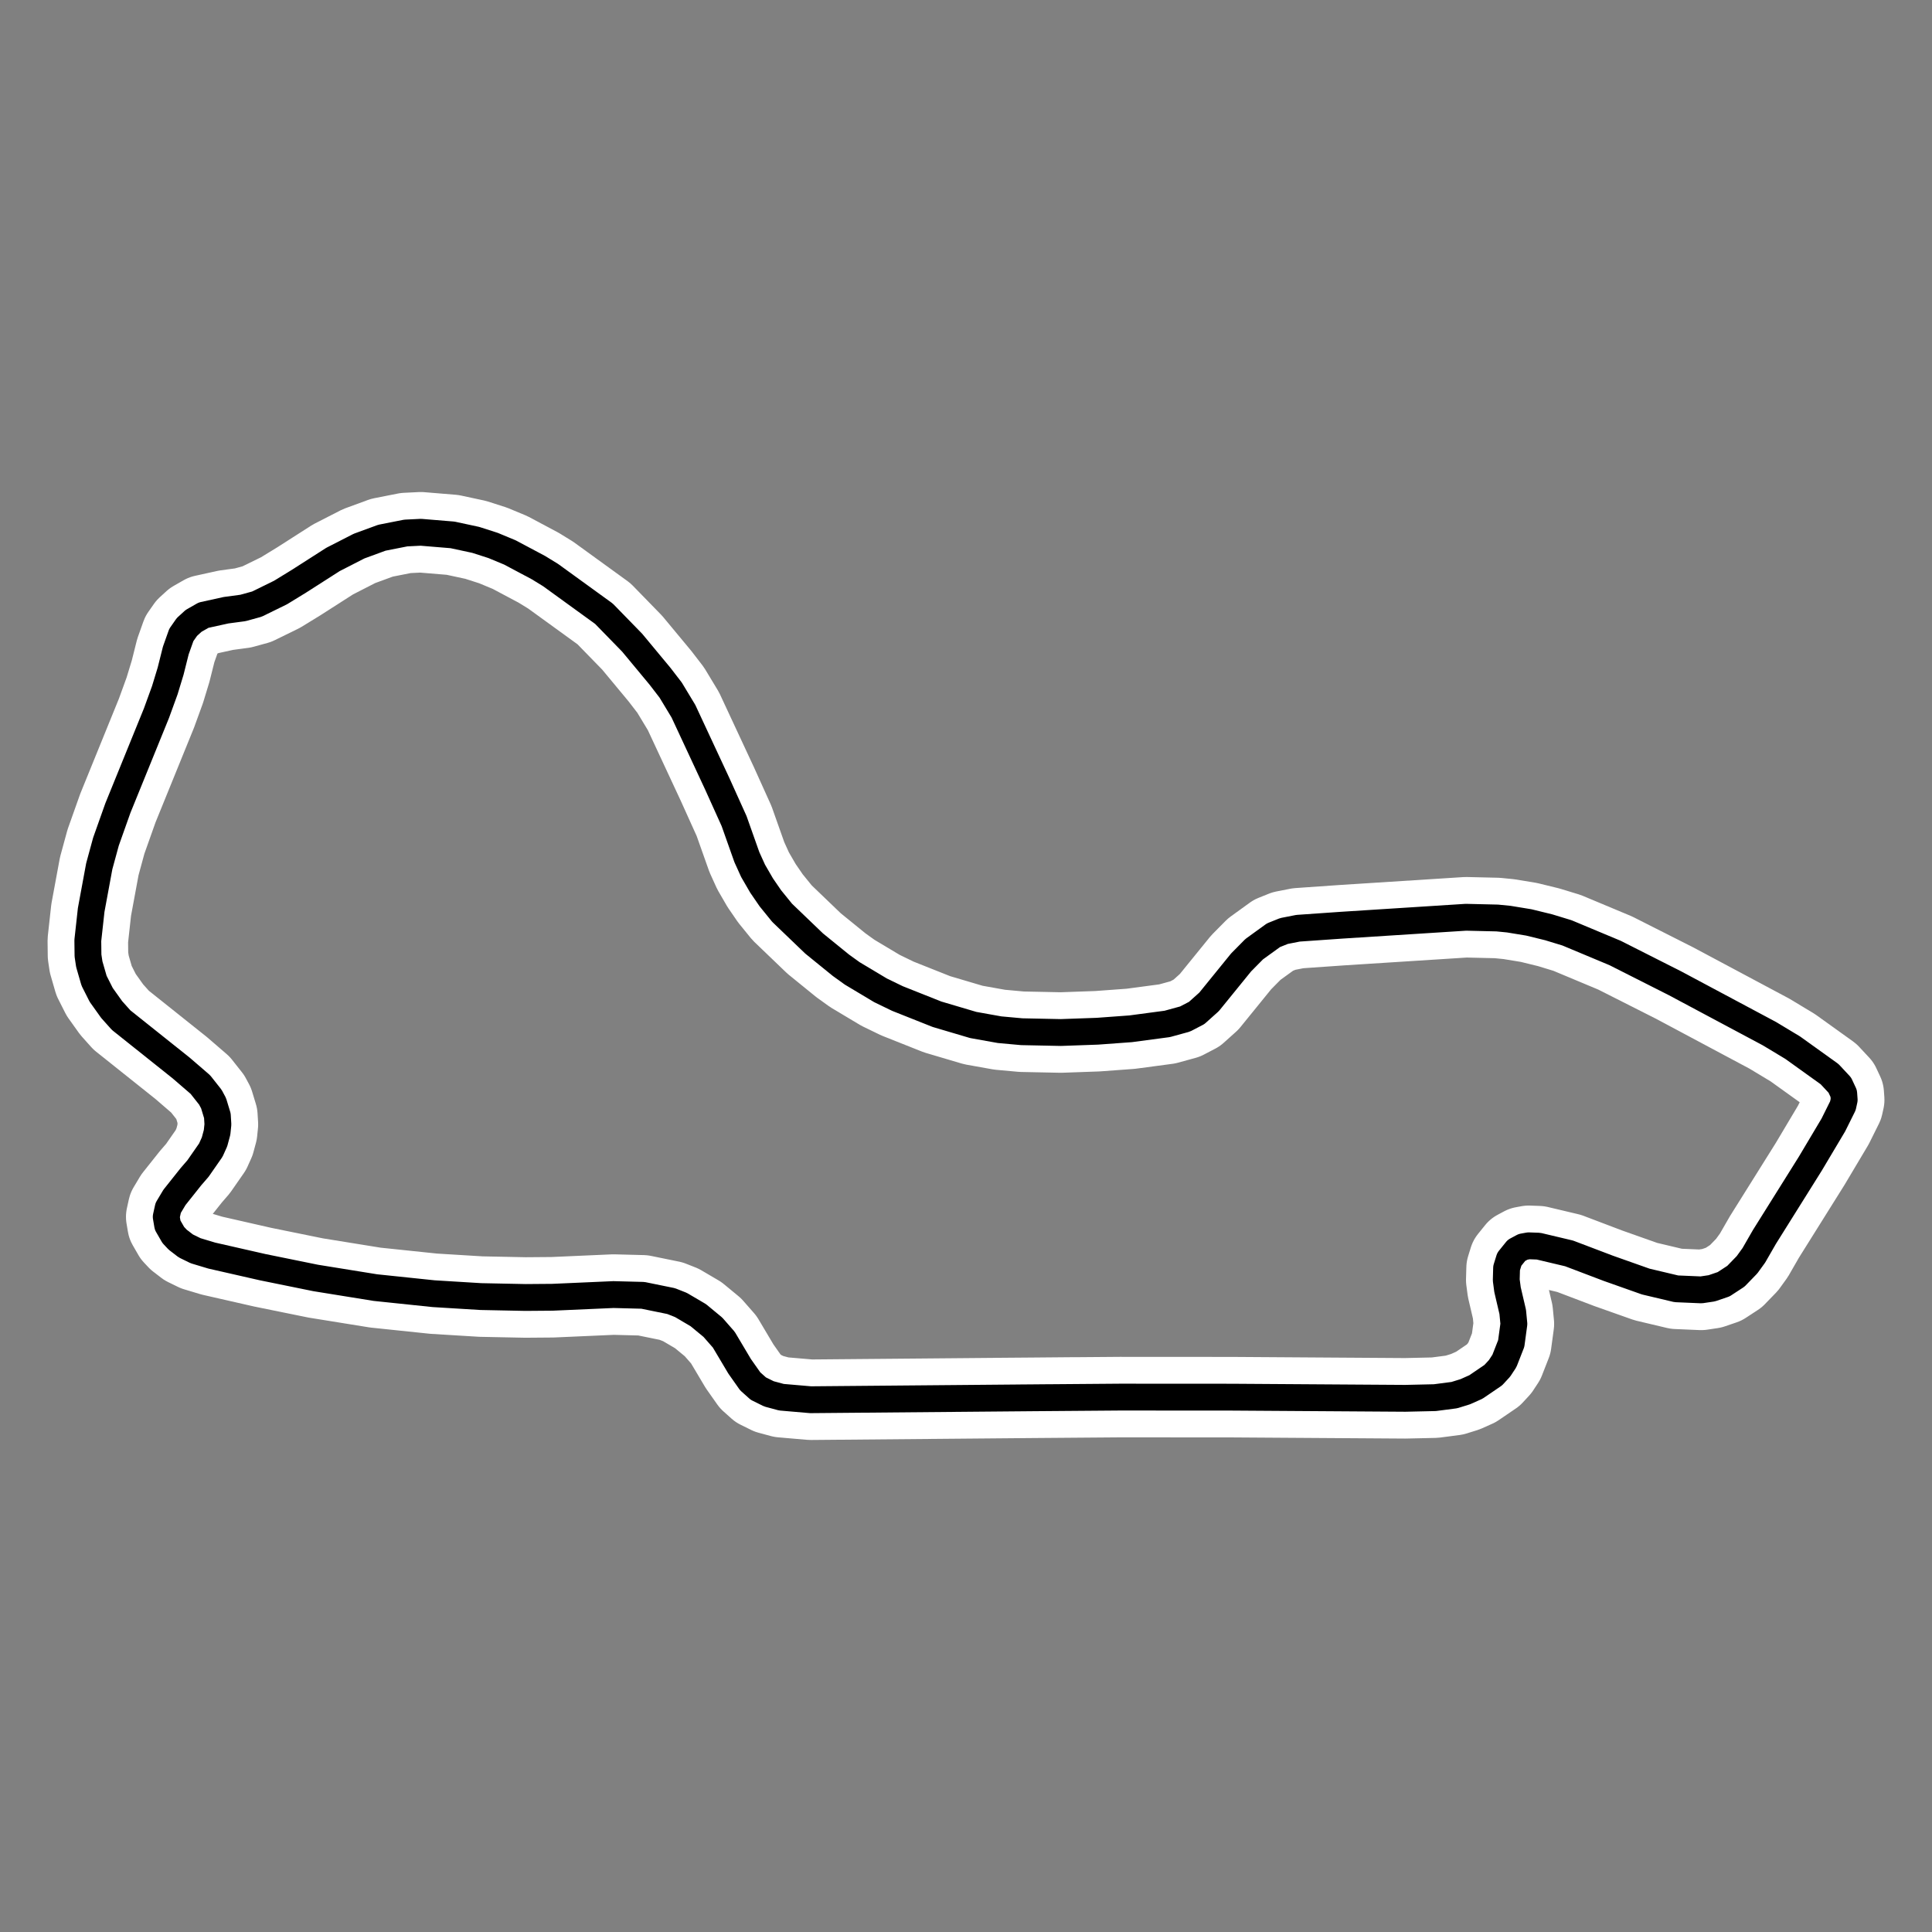 <?xml version="1.0" encoding="utf-8" standalone="no"?>
<!DOCTYPE svg PUBLIC "-//W3C//DTD SVG 1.1//EN"
  "http://www.w3.org/Graphics/SVG/1.1/DTD/svg11.dtd">
<svg xmlns:xlink="http://www.w3.org/1999/xlink" width="216pt" height="216pt" viewBox="0 0 216 216" xmlns="http://www.w3.org/2000/svg" version="1.1">
 <rect x="0" y="0" width="216" height="216" fill="#808080" stroke="none"/>
 <defs>
  <style type="text/css">*{stroke-linejoin: round; stroke-linecap: butt}</style>
 </defs>
 <g id="figure_1">
  <g id="patch_1">
   <path d="M 0 216 
L 216 216 
L 216 0 
L 0 0 
L 0 216 
z
" style="fill: none"/>
  </g>
  <g id="axes_1">
   <g id="line2d_1">
    <path d="M 115.552 156.274 
L 90.626 156.491 
L 87.365 156.21 
L 85.971 155.835 
L 84.783 155.247 
L 83.872 154.432 
L 82.689 152.751 
L 80.92 149.777 
L 79.704 148.39 
L 78.067 147.037 
L 76.125 145.896 
L 75.032 145.464 
L 71.877 144.82 
L 68.585 144.735 
L 61.769 145.036 
L 58.749 145.06 
L 53.762 144.959 
L 48.478 144.636 
L 41.967 143.955 
L 35.294 142.878 
L 29.381 141.675 
L 23.679 140.377 
L 21.874 139.834 
L 20.776 139.297 
L 19.87 138.601 
L 19.375 138.074 
L 18.742 136.977 
L 18.584 136.042 
L 18.804 135.044 
L 19.504 133.872 
L 21.345 131.557 
L 22.139 130.639 
L 23.569 128.583 
L 23.985 127.659 
L 24.27 126.599 
L 24.362 125.711 
L 24.302 124.736 
L 23.878 123.341 
L 23.518 122.669 
L 22.401 121.255 
L 20.261 119.41 
L 13.544 114.052 
L 12.486 112.87 
L 11.316 111.231 
L 10.517 109.648 
L 9.982 107.796 
L 9.838 106.834 
L 9.818 105.145 
L 10.193 101.739 
L 11.098 96.843 
L 11.847 94.096 
L 13.18 90.342 
L 17.493 79.733 
L 18.427 77.163 
L 19.074 75.038 
L 19.654 72.729 
L 20.273 70.988 
L 20.898 70.095 
L 21.645 69.414 
L 22.764 68.775 
L 25.275 68.223 
L 27.164 67.969 
L 28.72 67.541 
L 31.356 66.249 
L 33.424 64.982 
L 37.229 62.547 
L 40.142 61.056 
L 42.694 60.12 
L 45.366 59.592 
L 47.049 59.509 
L 50.596 59.802 
L 53.186 60.359 
L 55.123 60.981 
L 57.008 61.764 
L 60.208 63.466 
L 61.56 64.296 
L 67.524 68.618 
L 70.677 71.854 
L 73.792 75.607 
L 74.984 77.156 
L 76.408 79.514 
L 80.196 87.644 
L 82.072 91.797 
L 83.501 95.83 
L 84.196 97.362 
L 85.148 99.004 
L 86.132 100.437 
L 87.442 102.05 
L 91.019 105.483 
L 94.017 107.918 
L 95.283 108.829 
L 98.445 110.72 
L 100.335 111.636 
L 104.76 113.395 
L 108.81 114.594 
L 111.758 115.122 
L 114.234 115.347 
L 118.605 115.437 
L 122.692 115.292 
L 126.41 115.02 
L 130.498 114.475 
L 132.49 113.928 
L 133.791 113.25 
L 135.179 112.006 
L 138.759 107.598 
L 140.222 106.118 
L 142.379 104.558 
L 143.55 104.088 
L 145.125 103.779 
L 150.029 103.437 
L 163.896 102.551 
L 167.391 102.633 
L 168.685 102.761 
L 170.928 103.129 
L 173.146 103.672 
L 175.195 104.297 
L 180.579 106.549 
L 187.253 109.923 
L 197.826 115.566 
L 200.426 117.132 
L 204.55 120.091 
L 205.692 121.316 
L 206.131 122.255 
L 206.182 122.964 
L 206.037 123.627 
L 204.97 125.773 
L 202.386 130.114 
L 197.261 138.299 
L 196.083 140.346 
L 195.322 141.398 
L 194.074 142.686 
L 192.706 143.58 
L 191.38 144.033 
L 190.2 144.209 
L 187.414 144.09 
L 184.002 143.281 
L 179.817 141.8 
L 175.425 140.132 
L 172.012 139.323 
L 170.913 139.283 
L 170.281 139.398 
L 169.545 139.792 
L 168.743 140.787 
L 168.438 141.769 
L 168.401 143.114 
L 168.543 144.188 
L 169.124 146.672 
L 169.254 148.019 
L 168.957 150.207 
L 168.194 152.156 
L 167.647 152.987 
L 166.947 153.745 
L 165.011 155.064 
L 163.818 155.597 
L 162.599 155.975 
L 160.422 156.259 
L 157.121 156.334 
L 137.687 156.205 
L 125.229 156.198 
L 115.552 156.274 
L 115.552 156.274 
" clip-path="url(#p2059cc0220)" style="fill: none; stroke: #ffffff; stroke-width: 9; stroke-linecap: square"/>
   </g>
   <g id="line2d_2">
    <path d="M 115.552 156.274 
L 90.626 156.491 
L 87.365 156.21 
L 85.971 155.835 
L 84.783 155.247 
L 83.872 154.432 
L 82.689 152.751 
L 80.92 149.777 
L 79.704 148.39 
L 78.067 147.037 
L 76.125 145.896 
L 75.032 145.464 
L 71.877 144.82 
L 68.585 144.735 
L 61.769 145.036 
L 58.749 145.06 
L 53.762 144.959 
L 48.478 144.636 
L 41.967 143.955 
L 35.294 142.878 
L 29.381 141.675 
L 23.679 140.377 
L 21.874 139.834 
L 20.776 139.297 
L 19.87 138.601 
L 19.375 138.074 
L 18.742 136.977 
L 18.584 136.042 
L 18.804 135.044 
L 19.504 133.872 
L 21.345 131.557 
L 22.139 130.639 
L 23.569 128.583 
L 23.985 127.659 
L 24.27 126.599 
L 24.362 125.711 
L 24.302 124.736 
L 23.878 123.341 
L 23.518 122.669 
L 22.401 121.255 
L 20.261 119.41 
L 13.544 114.052 
L 12.486 112.87 
L 11.316 111.231 
L 10.517 109.648 
L 9.982 107.796 
L 9.838 106.834 
L 9.818 105.145 
L 10.193 101.739 
L 11.098 96.843 
L 11.847 94.096 
L 13.18 90.342 
L 17.493 79.733 
L 18.427 77.163 
L 19.074 75.038 
L 19.654 72.729 
L 20.273 70.988 
L 20.898 70.095 
L 21.645 69.414 
L 22.764 68.775 
L 25.275 68.223 
L 27.164 67.969 
L 28.72 67.541 
L 31.356 66.249 
L 33.424 64.982 
L 37.229 62.547 
L 40.142 61.056 
L 42.694 60.12 
L 45.366 59.592 
L 47.049 59.509 
L 50.596 59.802 
L 53.186 60.359 
L 55.123 60.981 
L 57.008 61.764 
L 60.208 63.466 
L 61.56 64.296 
L 67.524 68.618 
L 70.677 71.854 
L 73.792 75.607 
L 74.984 77.156 
L 76.408 79.514 
L 80.196 87.644 
L 82.072 91.797 
L 83.501 95.83 
L 84.196 97.362 
L 85.148 99.004 
L 86.132 100.437 
L 87.442 102.05 
L 91.019 105.483 
L 94.017 107.918 
L 95.283 108.829 
L 98.445 110.72 
L 100.335 111.636 
L 104.76 113.395 
L 108.81 114.594 
L 111.758 115.122 
L 114.234 115.347 
L 118.605 115.437 
L 122.692 115.292 
L 126.41 115.02 
L 130.498 114.475 
L 132.49 113.928 
L 133.791 113.25 
L 135.179 112.006 
L 138.759 107.598 
L 140.222 106.118 
L 142.379 104.558 
L 143.55 104.088 
L 145.125 103.779 
L 150.029 103.437 
L 163.896 102.551 
L 167.391 102.633 
L 168.685 102.761 
L 170.928 103.129 
L 173.146 103.672 
L 175.195 104.297 
L 180.579 106.549 
L 187.253 109.923 
L 197.826 115.566 
L 200.426 117.132 
L 204.55 120.091 
L 205.692 121.316 
L 206.131 122.255 
L 206.182 122.964 
L 206.037 123.627 
L 204.97 125.773 
L 202.386 130.114 
L 197.261 138.299 
L 196.083 140.346 
L 195.322 141.398 
L 194.074 142.686 
L 192.706 143.58 
L 191.38 144.033 
L 190.2 144.209 
L 187.414 144.09 
L 184.002 143.281 
L 179.817 141.8 
L 175.425 140.132 
L 172.012 139.323 
L 170.913 139.283 
L 170.281 139.398 
L 169.545 139.792 
L 168.743 140.787 
L 168.438 141.769 
L 168.401 143.114 
L 168.543 144.188 
L 169.124 146.672 
L 169.254 148.019 
L 168.957 150.207 
L 168.194 152.156 
L 167.647 152.987 
L 166.947 153.745 
L 165.011 155.064 
L 163.818 155.597 
L 162.599 155.975 
L 160.422 156.259 
L 157.121 156.334 
L 137.687 156.205 
L 125.229 156.198 
L 115.552 156.274 
L 115.552 156.274 
" clip-path="url(#p2059cc0220)" style="fill: none; stroke: #000000; stroke-width: 3; stroke-linecap: square"/>
   </g>
  </g>
 </g>
 <defs>
  <clipPath id="p2059cc0220">
   <rect x="0" y="0" width="216" height="216"/>
  </clipPath>
 </defs>
</svg>

